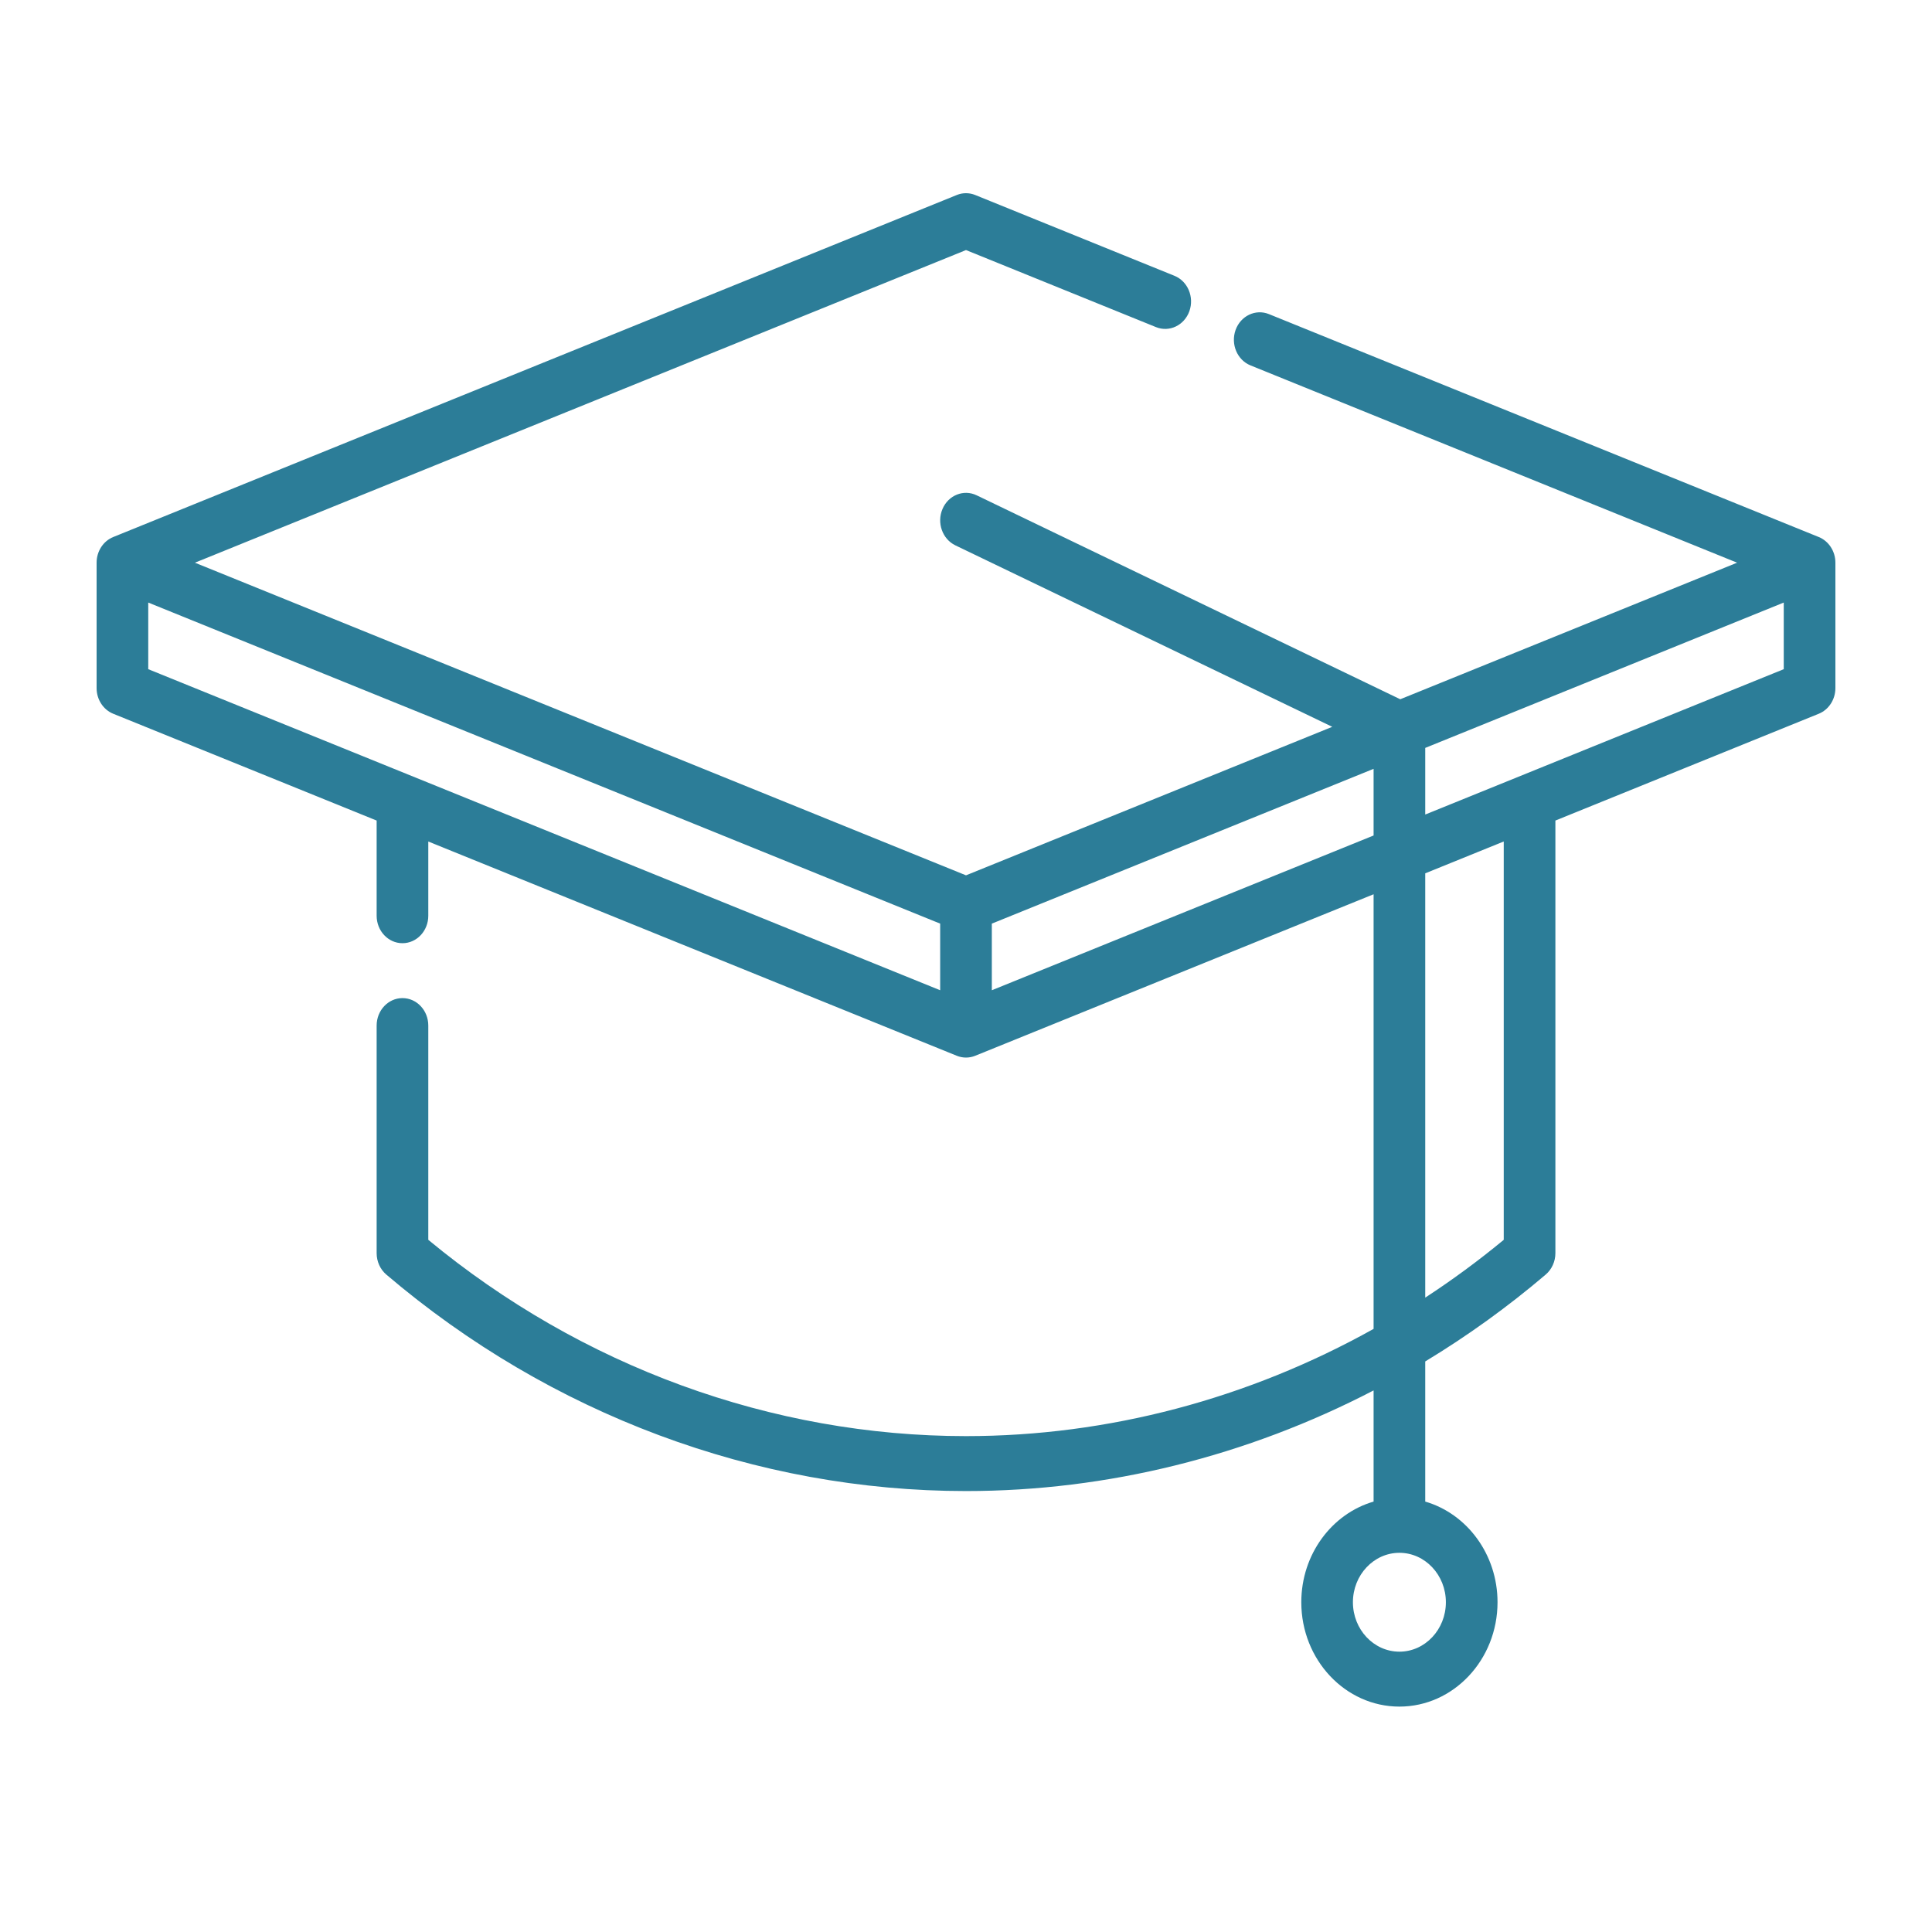 <svg width="60" height="60" viewBox="0 0 60 60" fill="none" xmlns="http://www.w3.org/2000/svg">
<path d="M56.484 16.678L39.408 9.755C38.994 9.587 38.53 9.808 38.372 10.248C38.215 10.688 38.422 11.181 38.836 11.348L53.947 17.475L43.486 21.716L30.331 15.382C29.927 15.187 29.452 15.378 29.27 15.807C29.087 16.236 29.266 16.741 29.669 16.936L41.375 22.572L30 27.184L6.053 17.475L30 7.766L35.901 10.159C36.315 10.326 36.778 10.106 36.937 9.665C37.094 9.225 36.887 8.732 36.473 8.565L30.286 6.056C30.102 5.982 29.898 5.981 29.714 6.056L3.516 16.678C3.206 16.804 3 17.121 3 17.475V21.37C3 21.723 3.206 22.04 3.516 22.166L11.697 25.483V28.439C11.697 28.91 12.056 29.292 12.499 29.292C12.942 29.292 13.301 28.91 13.301 28.439V26.134L29.714 32.788C29.806 32.825 29.903 32.844 30 32.844C30.097 32.844 30.194 32.825 30.286 32.788L42.658 27.772V41.27C38.774 43.438 34.418 44.6 30 44.6C23.97 44.6 18.056 42.438 13.301 38.504V31.85C13.301 31.379 12.942 30.997 12.499 30.997C12.056 30.997 11.697 31.379 11.697 31.85V38.918C11.697 39.176 11.807 39.421 11.997 39.583C17.086 43.918 23.48 46.306 30 46.306C34.398 46.306 38.737 45.218 42.658 43.181V46.633C41.365 47.009 40.413 48.267 40.413 49.759C40.413 51.546 41.779 53 43.46 53C45.14 53 46.507 51.546 46.507 49.759C46.507 48.267 45.554 47.009 44.262 46.633V42.281C45.569 41.49 46.821 40.59 48.003 39.583C48.193 39.421 48.304 39.176 48.304 38.918V25.483L56.484 22.166C56.794 22.04 57 21.723 57 21.369V17.475C57 17.121 56.794 16.804 56.484 16.678ZM44.903 49.759C44.903 50.605 44.256 51.294 43.46 51.294C42.664 51.294 42.016 50.605 42.016 49.759C42.016 48.913 42.664 48.224 43.46 48.224C44.256 48.224 44.903 48.913 44.903 49.759ZM4.604 18.713L29.198 28.684V30.753L4.604 20.782V18.713ZM30.802 30.753V28.684L42.658 23.877V25.947L30.802 30.753ZM46.7 38.504C45.917 39.151 45.103 39.75 44.262 40.299V27.122L46.7 26.133V38.504ZM44.262 25.296V23.227L55.396 18.713V20.782L44.262 25.296Z" fill="#2C7D98"/>
</svg>
